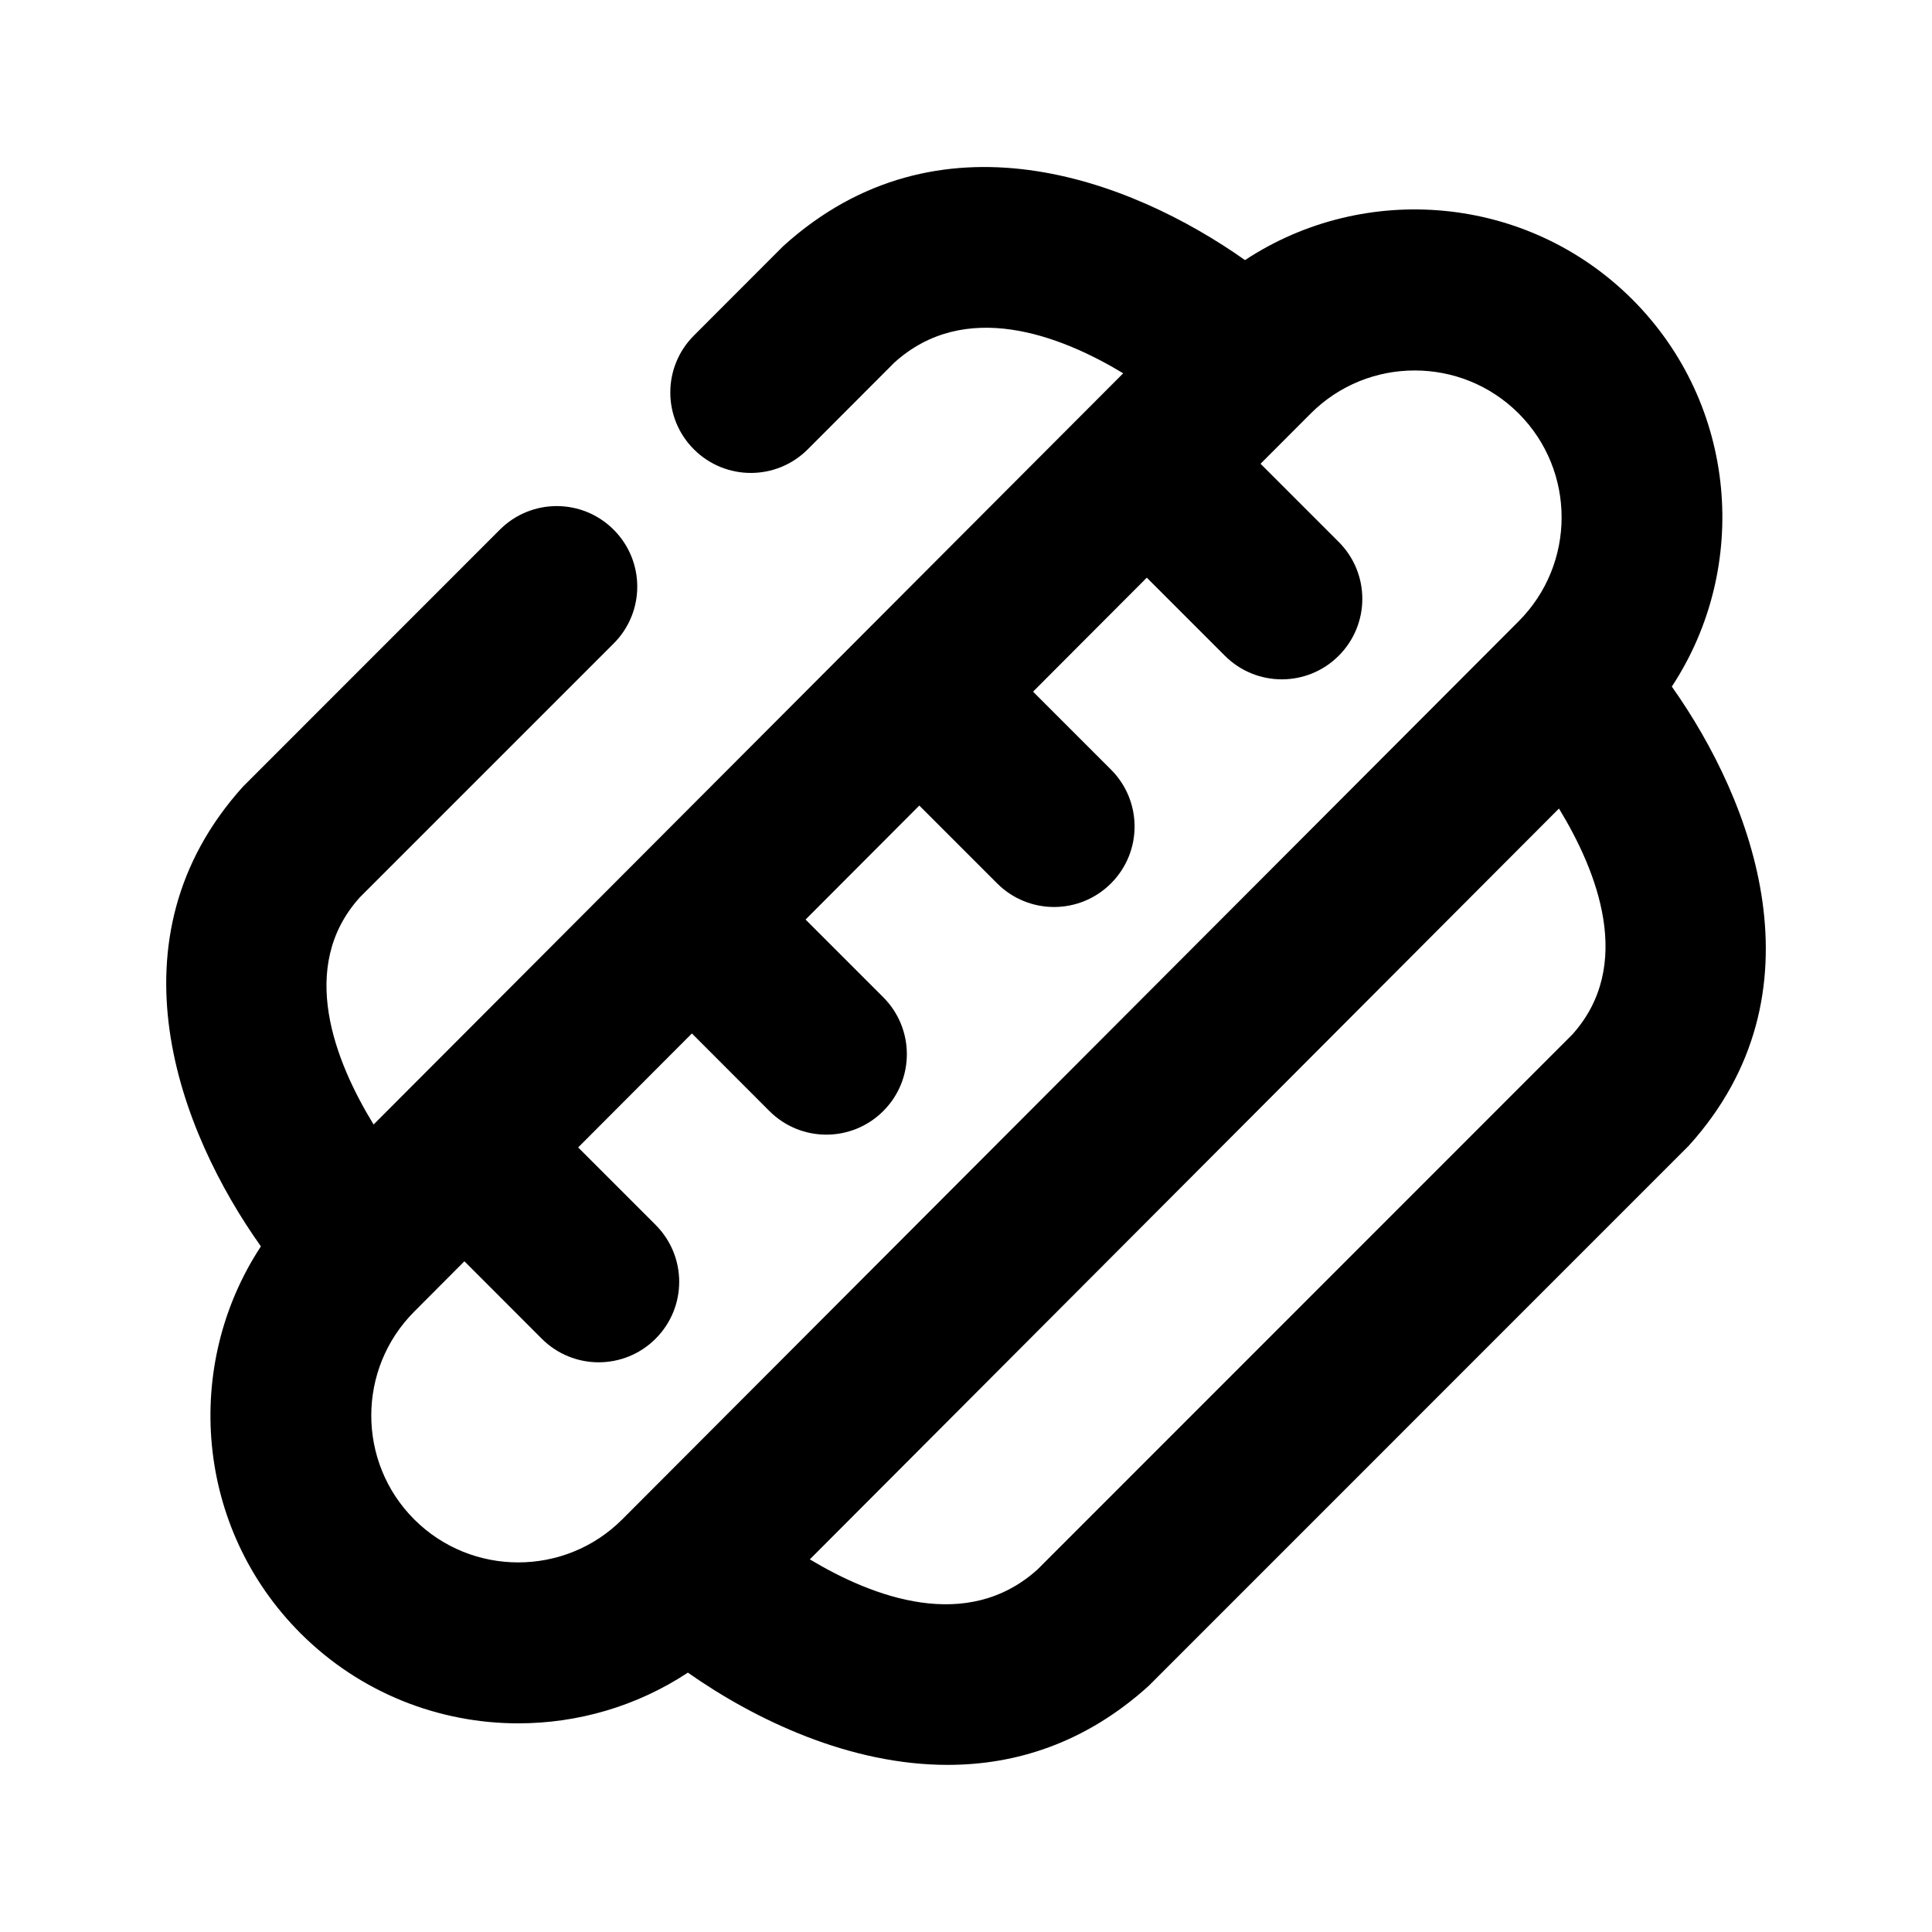 <?xml version="1.0" encoding="utf-8"?>
<!-- Generator: Adobe Illustrator 25.4.1, SVG Export Plug-In . SVG Version: 6.00 Build 0)  -->
<svg version="1.1" id="Icons" xmlns="http://www.w3.org/2000/svg" xmlns:xlink="http://www.w3.org/1999/xlink" x="0px" y="0px"
	 viewBox="0 0 24 24" style="enable-background:new 0 0 24 24;" xml:space="preserve">
<g id="Hot-dog-2">
	<path d="M20.768,8.529c0.977-1.484,0.814-3.504-0.49-4.809c-1.306-1.305-3.327-1.468-4.812-0.489
		c-1.432-1.011-3.813-1.914-5.735-0.175L8.62,4.168c-0.391,0.391-0.391,1.024,0,1.414c0.195,0.195,0.451,0.293,0.707,0.293
		s0.512-0.098,0.707-0.293l1.075-1.077c0.88-0.796,2.06-0.341,2.844,0.132l-9.312,9.332c-0.478-0.78-0.95-1.959-0.171-2.822
		l3.153-3.153c0.391-0.391,0.391-1.023,0-1.414s-1.023-0.391-1.414,0L3.021,9.769c-1.715,1.897-0.796,4.284,0.22,5.714
		c-0.976,1.484-0.812,3.502,0.492,4.806c0.746,0.746,1.726,1.119,2.705,1.119c0.736,0,1.471-0.21,2.107-0.63
		c0.845,0.593,2.014,1.146,3.227,1.146c0.845,0,1.71-0.269,2.497-0.981l6.711-6.712C22.689,12.34,21.781,9.961,20.768,8.529z
		 M5.146,18.875c-0.712-0.712-0.712-1.87,0.001-2.583l0.622-0.624L6.73,16.63c0.195,0.195,0.451,0.293,0.707,0.293
		s0.512-0.098,0.707-0.293c0.391-0.391,0.391-1.023,0-1.414l-0.962-0.962l1.413-1.416l0.963,0.964
		c0.195,0.195,0.451,0.293,0.707,0.293s0.512-0.098,0.707-0.293c0.391-0.39,0.391-1.023,0-1.414l-0.965-0.965l1.413-1.416
		l0.967,0.967c0.195,0.195,0.451,0.293,0.707,0.293s0.512-0.098,0.707-0.293c0.391-0.391,0.391-1.023,0-1.414l-0.968-0.968
		l1.413-1.416l0.97,0.97c0.195,0.195,0.451,0.293,0.707,0.293s0.512-0.098,0.707-0.293c0.391-0.391,0.391-1.023,0-1.414
		l-0.971-0.971l0.624-0.625c0.356-0.356,0.823-0.534,1.291-0.534s0.935,0.178,1.291,0.534c0.712,0.712,0.712,1.87-0.001,2.583
		L7.728,18.876C7.017,19.586,5.859,19.587,5.146,18.875z M19.53,12.853l-6.64,6.642c-0.876,0.792-2.047,0.346-2.83-0.124
		l9.306-9.327C19.842,10.824,20.305,11.994,19.53,12.853z"/>
</g>
</svg>
